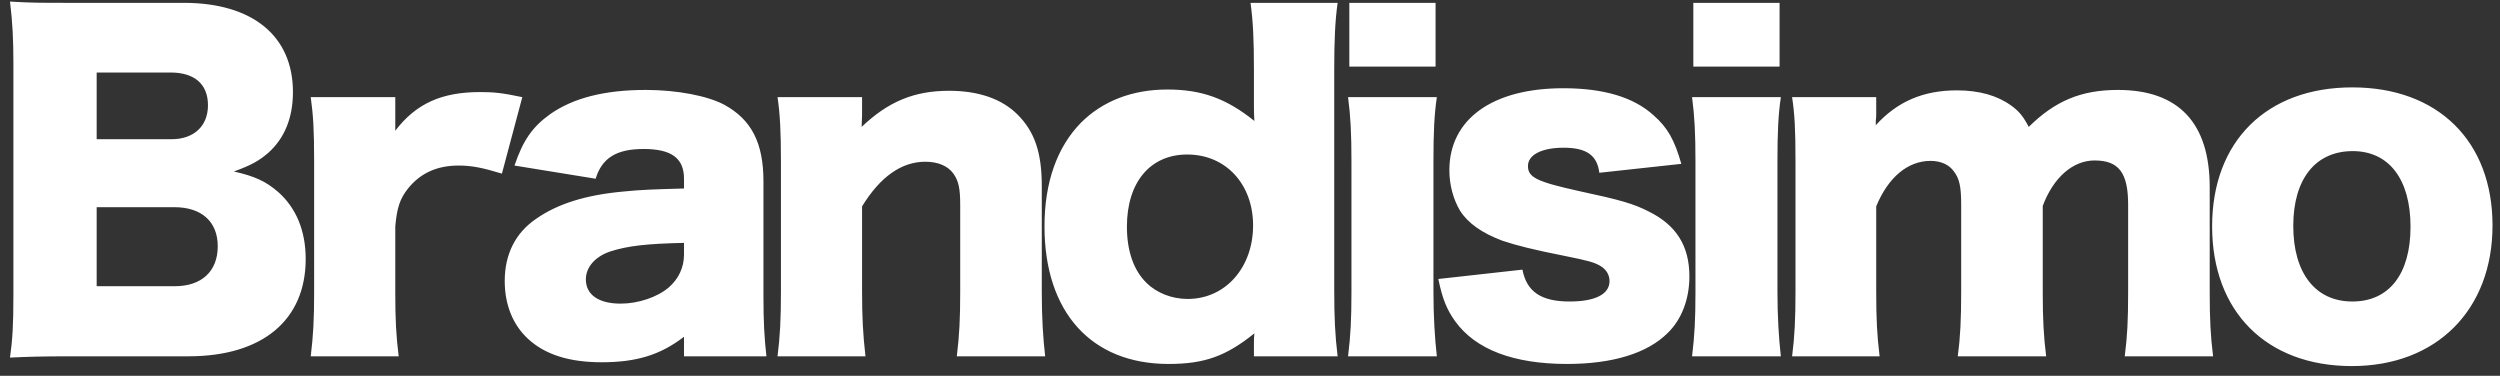 <svg width="153" height="23" viewBox="0 0 153 23" fill="none" xmlns="http://www.w3.org/2000/svg">
<rect x="0" y="0" width="153" height="23" fill="#333333" stroke="none"/>
<path d="M11.532 21.806C16.056 21.806 18.708 19.596 18.708 15.852C18.708 14.136 18.136 12.732 17.018 11.744C16.264 11.094 15.588 10.782 14.314 10.496C15.38 10.106 15.848 9.846 16.42 9.352C17.408 8.468 17.928 7.22 17.928 5.634C17.928 2.202 15.458 0.174 11.246 0.174H4.434C2.302 0.174 1.938 0.174 0.612 0.096C0.768 1.344 0.82 2.462 0.82 3.84V18.062C0.82 19.882 0.768 20.766 0.612 21.884C1.73 21.832 2.484 21.806 4.46 21.806H11.532ZM5.916 8.52V4.438H10.44C11.922 4.438 12.728 5.166 12.728 6.44C12.728 7.714 11.87 8.52 10.492 8.52H5.916ZM5.916 12.68H10.674C12.338 12.68 13.326 13.564 13.326 15.072C13.326 16.606 12.338 17.516 10.7 17.516H5.916V12.68ZM31.965 5.946C30.743 5.686 30.223 5.634 29.391 5.634C27.025 5.634 25.465 6.336 24.191 8V5.946H19.017C19.173 7.064 19.225 7.974 19.225 9.872V17.88C19.225 19.57 19.173 20.506 19.017 21.806H24.399C24.243 20.558 24.191 19.57 24.191 17.906V13.85C24.295 12.706 24.477 12.16 24.971 11.536C25.725 10.6 26.739 10.132 28.065 10.132C28.871 10.132 29.521 10.262 30.717 10.626L31.965 5.946ZM41.861 11.536C39.989 11.588 39.209 11.614 38.195 11.718C35.855 11.926 34.113 12.472 32.787 13.408C31.539 14.266 30.889 15.566 30.889 17.204C30.889 18.634 31.383 19.882 32.319 20.74C33.359 21.702 34.841 22.17 36.817 22.17C38.949 22.17 40.405 21.728 41.861 20.61V21.806H46.905C46.775 20.636 46.723 19.7 46.723 18.114V11.094C46.723 8.754 45.995 7.324 44.331 6.414C43.317 5.868 41.445 5.504 39.521 5.504C36.999 5.504 35.075 5.998 33.671 6.986C32.579 7.766 32.007 8.598 31.487 10.132L36.453 10.938C36.843 9.664 37.727 9.118 39.391 9.118C41.107 9.118 41.861 9.69 41.861 10.938V11.536ZM41.861 15.592C41.861 16.372 41.523 17.074 40.925 17.594C40.223 18.192 39.053 18.582 37.987 18.582C36.635 18.582 35.855 18.036 35.855 17.1C35.855 16.346 36.427 15.696 37.363 15.384C38.429 15.046 39.547 14.916 41.861 14.864V15.592ZM52.967 21.806C52.811 20.454 52.759 19.362 52.759 17.88V12.628C53.877 10.808 55.177 9.898 56.633 9.898C57.413 9.898 58.011 10.158 58.349 10.626C58.661 11.068 58.765 11.51 58.765 12.55V17.88C58.765 19.466 58.713 20.558 58.557 21.806H63.965C63.835 20.714 63.757 19.414 63.757 17.906V11.38C63.757 9.326 63.315 8.052 62.275 7.012C61.313 6.05 59.883 5.556 58.089 5.556C55.957 5.556 54.371 6.206 52.733 7.766C52.733 7.584 52.759 7.194 52.759 7.038V5.946H47.585C47.741 6.986 47.793 8.078 47.793 9.872V17.88C47.793 19.492 47.741 20.584 47.585 21.806H52.967ZM76.741 21.806H81.863C81.707 20.532 81.655 19.466 81.655 17.724V4.256C81.655 2.514 81.707 1.266 81.863 0.174H76.533C76.689 1.318 76.741 2.436 76.741 4.256V6.414C76.741 6.778 76.741 7.012 76.767 7.402C75.051 6.024 73.543 5.478 71.437 5.478C69.305 5.478 67.485 6.18 66.159 7.506C64.703 8.988 63.923 11.146 63.923 13.85C63.923 19.102 66.783 22.274 71.515 22.274C73.699 22.274 75.025 21.806 76.767 20.402C76.741 20.636 76.741 20.818 76.741 20.974V21.806ZM72.659 9.456C75.025 9.456 76.689 11.276 76.689 13.798C76.689 16.372 74.999 18.296 72.685 18.296C71.723 18.296 70.787 17.932 70.163 17.308C69.383 16.554 68.967 15.358 68.967 13.876C68.967 11.146 70.397 9.456 72.659 9.456ZM82.579 0.174V4.074H87.857V0.174H82.579ZM82.501 5.946C82.657 7.116 82.709 8.182 82.709 9.872V17.88C82.709 19.544 82.657 20.532 82.501 21.806H87.935C87.805 20.688 87.727 19.284 87.727 17.88V9.872C87.727 8.052 87.779 7.012 87.935 5.946H82.501ZM88.025 17.074C88.285 18.322 88.545 18.946 89.065 19.674C90.313 21.39 92.627 22.274 95.903 22.274C98.685 22.274 100.817 21.624 102.065 20.376C102.923 19.544 103.391 18.296 103.391 16.918C103.391 15.046 102.585 13.772 100.895 12.94C99.985 12.472 99.179 12.238 96.631 11.692C94.057 11.12 93.511 10.86 93.511 10.158C93.511 9.482 94.343 9.04 95.695 9.04C97.099 9.04 97.749 9.508 97.879 10.574L102.897 10.028C102.481 8.572 102.065 7.818 101.207 7.064C99.985 5.946 98.139 5.4 95.669 5.4C91.327 5.4 88.701 7.298 88.701 10.418C88.701 11.302 88.935 12.186 89.351 12.888C89.845 13.668 90.703 14.266 91.951 14.734C92.809 15.02 93.823 15.28 95.799 15.67C97.229 15.956 97.567 16.06 97.931 16.268C98.295 16.476 98.503 16.814 98.503 17.204C98.503 18.01 97.619 18.452 96.059 18.452C94.317 18.452 93.433 17.854 93.173 16.502L88.025 17.074ZM103.632 0.174V4.074H108.91V0.174H103.632ZM103.554 5.946C103.71 7.116 103.762 8.182 103.762 9.872V17.88C103.762 19.544 103.71 20.532 103.554 21.806H108.988C108.858 20.688 108.78 19.284 108.78 17.88V9.872C108.78 8.052 108.832 7.012 108.988 5.946H103.554ZM115.032 21.806C114.876 20.532 114.824 19.518 114.824 17.88V12.628C115.552 10.86 116.748 9.846 118.152 9.846C118.776 9.846 119.296 10.08 119.582 10.496C119.92 10.938 120.024 11.432 120.024 12.524V17.88C120.024 19.544 119.972 20.636 119.816 21.806H125.224C125.068 20.558 125.016 19.466 125.016 17.906V12.602C125.666 10.86 126.862 9.82 128.188 9.82C129.67 9.82 130.242 10.574 130.242 12.524V17.88C130.242 19.648 130.19 20.584 130.034 21.806H135.442C135.286 20.584 135.234 19.518 135.234 17.906V11.458C135.234 7.532 133.336 5.504 129.618 5.504C127.356 5.504 125.77 6.18 124.158 7.766C123.82 7.116 123.56 6.804 123.092 6.466C122.234 5.842 121.116 5.53 119.764 5.53C117.71 5.53 116.124 6.206 114.798 7.662C114.798 7.61 114.798 7.558 114.798 7.532C114.798 7.454 114.798 7.402 114.798 7.402C114.824 7.142 114.824 7.142 114.824 7.038V5.946H109.676C109.832 6.96 109.884 7.896 109.884 9.872V17.88C109.884 19.518 109.832 20.61 109.676 21.806H115.032ZM143.936 22.404C149.11 22.404 152.542 18.972 152.542 13.798C152.542 8.65 149.214 5.348 143.962 5.348C138.71 5.348 135.382 8.65 135.382 13.85C135.382 19.076 138.71 22.404 143.936 22.404ZM143.988 9.248C146.198 9.248 147.524 10.964 147.524 13.876C147.524 16.762 146.224 18.452 143.962 18.452C141.7 18.452 140.348 16.71 140.348 13.824C140.348 10.964 141.7 9.248 143.988 9.248Z" fill="white"/>
</svg>

